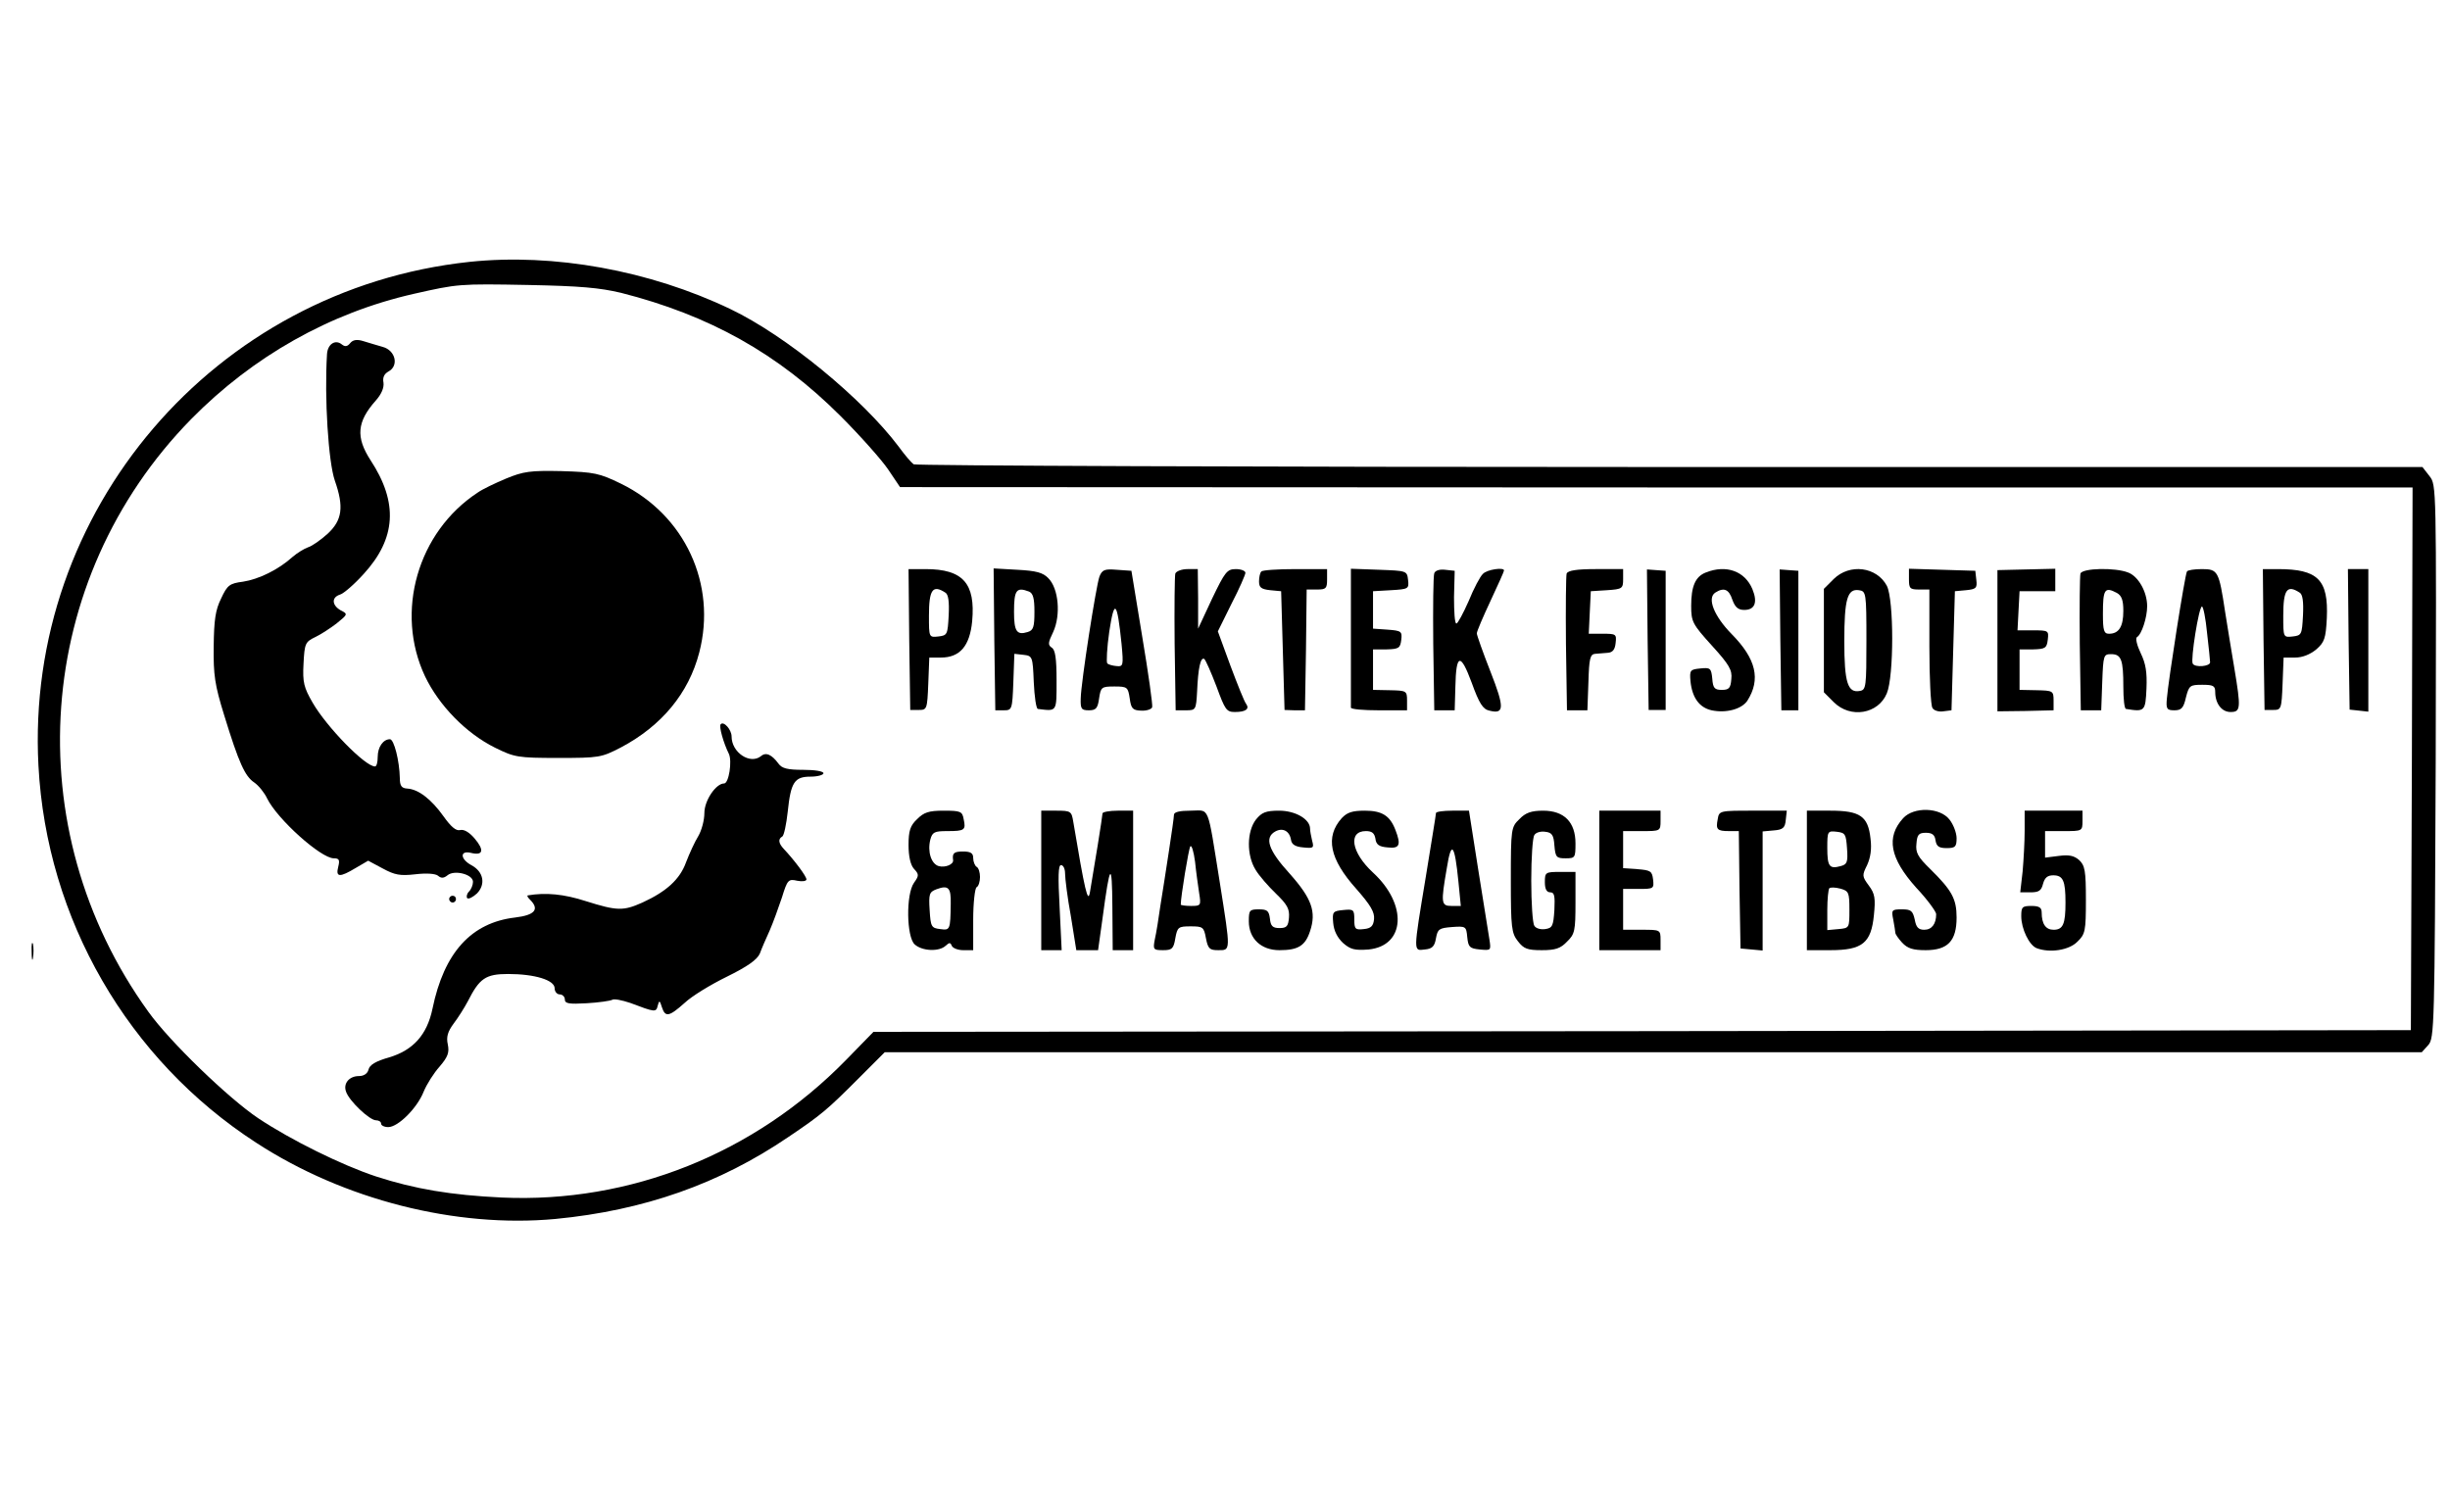 <?xml version="1.0" standalone="no"?>
<!DOCTYPE svg PUBLIC "-//W3C//DTD SVG 20010904//EN"
 "http://www.w3.org/TR/2001/REC-SVG-20010904/DTD/svg10.dtd">
<svg version="1.0" xmlns="http://www.w3.org/2000/svg"
 width="920pt" height="568pt" viewBox="0 0 720 368"
 preserveAspectRatio="xMidYMid meet">

<g transform="translate(0,368) scale(0.1,-0.1)"
fill="#000000" stroke="none">
<path d="M1380 3293 c-750 -80 -1307 -732 -1267 -1481 24 -451 263 -864 640
-1108 258 -168 587 -251 879 -224 260 25 482 103 685 241 98 66 114 80 206
172 l77 77 2259 0 2258 0 19 21 c18 20 19 51 22 833 2 812 2 813 -18 839 l-21
27 -2212 0 c-1217 0 -2217 4 -2222 8 -6 4 -26 27 -44 52 -107 142 -331 326
-494 404 -238 114 -520 165 -767 139z m445 -91 c260 -66 462 -179 645 -362 58
-58 121 -129 140 -157 l35 -52 2223 -1 2222 0 -2 -797 -3 -798 -2259 -3 -2259
-2 -81 -83 c-269 -275 -634 -421 -1011 -404 -149 7 -256 25 -370 62 -100 33
-250 107 -346 171 -88 59 -260 225 -323 313 -389 539 -336 1271 126 1742 181
184 407 312 654 368 129 29 131 30 339 26 149 -3 207 -8 270 -23z"/>
<path d="M1029 3054 c-8 -10 -15 -11 -24 -4 -19 16 -42 2 -44 -28 -8 -129 4
-317 23 -372 27 -77 22 -116 -21 -156 -21 -19 -47 -37 -58 -40 -11 -4 -31 -16
-45 -28 -42 -38 -100 -66 -146 -73 -39 -5 -46 -10 -64 -49 -17 -34 -21 -63
-22 -141 -1 -84 3 -113 31 -203 43 -140 61 -179 88 -197 13 -9 30 -30 38 -47
30 -61 158 -176 196 -176 16 0 18 -5 13 -25 -8 -31 4 -32 52 -3 l36 21 43 -23
c35 -19 51 -22 95 -17 34 4 59 2 67 -4 9 -8 17 -8 28 1 20 17 75 3 75 -19 0
-9 -5 -22 -12 -29 -6 -6 -8 -15 -5 -19 4 -4 17 3 29 14 26 27 19 64 -17 83
-33 18 -34 44 -1 36 36 -9 40 8 11 42 -16 19 -32 28 -43 25 -12 -3 -27 10 -49
41 -35 49 -73 79 -106 81 -17 1 -22 8 -22 31 -1 50 -17 114 -29 114 -20 0 -36
-23 -36 -52 0 -15 -3 -28 -8 -28 -29 0 -142 116 -183 187 -26 45 -30 60 -27
115 3 59 5 64 34 78 17 8 46 27 64 41 32 26 33 27 11 38 -26 15 -27 38 -2 46
11 3 43 31 70 61 95 104 102 209 20 334 -44 68 -40 113 15 175 17 19 25 38 23
53 -3 15 2 26 15 33 31 17 20 62 -17 72 -16 5 -42 12 -57 17 -19 6 -31 4 -39
-6z"/>
<path d="M1487 2656 c-31 -13 -69 -31 -83 -41 -177 -116 -244 -351 -155 -540
41 -86 121 -168 206 -210 57 -28 66 -30 185 -30 121 0 127 1 185 31 119 63
199 159 230 279 52 200 -42 404 -230 496 -64 31 -78 34 -175 37 -92 2 -112 -1
-163 -22z"/>
<path d="M2672 2183 l3 -207 25 0 c24 0 25 2 28 77 l3 77 34 0 c56 0 85 34 92
107 10 111 -27 153 -137 153 l-50 0 2 -207z m106 138 c9 -5 12 -26 10 -67 -3
-56 -4 -59 -30 -62 -28 -3 -28 -3 -28 61 0 77 11 92 48 68z"/>
<path d="M2922 2184 l3 -209 25 0 c24 0 25 2 28 83 l3 83 27 -3 c26 -3 27 -5
30 -80 2 -43 7 -78 12 -79 57 -7 55 -10 55 84 0 65 -4 90 -14 96 -12 8 -11 15
4 46 23 50 16 128 -14 158 -16 17 -36 22 -91 25 l-70 4 2 -208z m102 140 c12
-5 16 -20 16 -59 0 -45 -3 -55 -20 -60 -32 -10 -40 2 -40 59 0 65 7 74 44 60z"/>
<path d="M3231 2368 c-10 -28 -54 -310 -55 -358 -1 -31 2 -35 24 -35 21 0 26
6 30 35 5 33 7 35 45 35 38 0 40 -2 45 -35 4 -30 9 -35 33 -36 16 -1 31 4 33
10 2 6 -11 99 -29 206 l-32 195 -43 3 c-36 3 -43 0 -51 -20z m65 -198 c6 -64
5 -67 -15 -65 -11 1 -23 4 -27 8 -3 3 -1 46 6 94 15 98 23 89 36 -37z"/>
<path d="M3454 2377 c-2 -7 -3 -100 -2 -207 l3 -195 30 0 c29 0 30 1 33 55 3
69 10 102 21 96 4 -3 20 -39 36 -81 25 -68 29 -75 54 -75 32 0 44 9 33 24 -5
6 -25 56 -46 112 l-37 101 40 81 c23 44 41 86 41 91 0 6 -13 11 -28 11 -26 0
-32 -8 -70 -87 l-41 -88 0 88 -1 87 -30 0 c-17 0 -33 -6 -36 -13z"/>
<path d="M3707 2383 c-4 -3 -7 -17 -7 -29 0 -18 6 -23 33 -26 l32 -3 5 -175 5
-174 30 -1 30 0 3 178 2 177 30 0 c27 0 30 3 30 30 l0 30 -93 0 c-52 0 -97 -3
-100 -7z"/>
<path d="M3970 2190 c0 -110 0 -203 0 -207 0 -5 37 -8 82 -8 l83 0 0 29 c0 28
-2 29 -50 30 l-50 1 0 59 0 60 40 0 c36 1 40 4 43 28 3 25 0 27 -40 30 l-43 3
0 55 0 55 53 3 c51 3 53 4 50 30 -3 27 -4 27 -85 30 l-83 3 0 -201z"/>
<path d="M4215 2378 c-3 -8 -4 -101 -3 -208 l3 -195 30 0 30 0 2 69 c2 98 15
101 48 12 22 -61 33 -78 52 -82 44 -11 45 8 3 115 -22 56 -40 107 -40 112 0 6
18 48 40 95 22 47 40 87 40 90 0 10 -50 3 -62 -10 -8 -7 -27 -43 -42 -80 -16
-36 -32 -66 -36 -66 -5 0 -7 35 -7 78 l2 77 -28 3 c-16 2 -29 -2 -32 -10z"/>
<path d="M4604 2377 c-2 -7 -3 -100 -2 -207 l3 -195 30 0 30 0 3 83 c2 69 5
82 20 83 9 1 26 2 37 3 14 1 21 9 23 29 3 26 1 27 -38 27 l-41 0 3 63 3 62 48
3 c45 3 47 5 47 33 l0 29 -80 0 c-56 0 -82 -4 -86 -13z"/>
<path d="M4842 2182 l3 -206 25 0 25 0 0 204 0 205 -28 2 -27 2 2 -207z"/>
<path d="M5013 2380 c-31 -12 -43 -41 -43 -98 0 -47 4 -54 61 -117 51 -56 60
-72 57 -98 -2 -27 -7 -32 -28 -32 -21 0 -26 5 -28 33 -3 31 -6 33 -35 30 -30
-3 -32 -5 -29 -38 5 -48 26 -77 62 -85 42 -9 88 3 105 28 40 63 26 123 -46
196 -52 53 -73 106 -48 122 25 16 40 10 50 -21 8 -22 17 -30 35 -30 31 0 40
22 24 61 -22 53 -77 73 -137 49z"/>
<path d="M5232 2182 l3 -207 25 0 25 0 0 205 0 205 -28 2 -27 2 2 -207z"/>
<path d="M5389 2361 l-29 -29 0 -152 0 -152 29 -29 c49 -49 131 -35 156 26 21
50 21 275 0 316 -30 56 -109 66 -156 20z m96 -181 c0 -135 -1 -145 -19 -148
-36 -7 -46 24 -46 146 0 124 9 155 43 150 21 -3 22 -7 22 -148z"/>
<path d="M5610 2360 c0 -27 3 -30 30 -30 l30 0 0 -167 c0 -93 4 -174 9 -181 4
-8 19 -12 32 -10 l24 3 5 175 5 175 33 3 c29 3 33 6 30 30 l-3 27 -97 3 -98 3
0 -31z"/>
<path d="M5870 2180 l0 -208 83 1 82 2 0 29 c0 28 -2 29 -50 30 l-50 1 0 59 0
60 40 0 c36 1 40 4 43 29 3 26 2 27 -43 27 l-46 0 3 58 3 57 53 0 52 0 0 33 0
33 -85 -2 -85 -2 0 -207z"/>
<path d="M6114 2377 c-2 -7 -3 -100 -2 -207 l3 -195 30 0 30 0 3 83 c3 79 4
82 26 82 30 0 36 -16 36 -96 0 -35 3 -65 8 -65 55 -9 57 -7 60 60 2 48 -2 73
-17 104 -11 23 -16 44 -11 47 14 8 30 58 30 91 0 42 -26 88 -56 99 -38 15
-134 13 -140 -3z m107 -57 c14 -8 19 -21 19 -53 0 -46 -13 -67 -42 -67 -15 0
-18 9 -18 58 0 73 5 81 41 62z"/>
<path d="M6427 2383 c-6 -9 -55 -322 -59 -373 -3 -31 0 -35 22 -35 21 0 27 7
34 38 9 35 12 37 48 37 32 0 38 -3 38 -21 0 -34 19 -59 45 -59 30 0 31 10 11
130 -8 47 -20 121 -27 165 -18 119 -21 125 -68 125 -22 0 -42 -3 -44 -7z m59
-180 c5 -43 9 -82 9 -87 0 -12 -44 -16 -51 -4 -7 11 18 168 27 168 4 0 11 -35
15 -77z"/>
<path d="M6652 2183 l3 -207 25 0 c24 0 25 2 28 77 l3 77 34 0 c21 0 44 9 62
24 24 21 28 32 31 92 5 113 -26 144 -144 144 l-44 0 2 -207z m106 138 c9 -5
12 -26 10 -67 -3 -56 -4 -59 -30 -62 -28 -3 -28 -3 -28 61 0 77 11 92 48 68z"/>
<path d="M6902 2184 l3 -207 28 -3 27 -3 0 210 0 209 -30 0 -30 0 2 -206z"/>
<path d="M2118 1934 c-6 -5 8 -55 24 -87 10 -21 0 -87 -14 -87 -24 0 -58 -50
-58 -87 0 -21 -8 -51 -18 -68 -10 -16 -26 -51 -36 -77 -18 -50 -58 -86 -128
-118 -56 -25 -74 -25 -166 4 -65 21 -118 26 -171 17 -3 -1 0 -6 7 -13 28 -28
14 -45 -44 -52 -129 -15 -209 -103 -243 -268 -16 -77 -57 -122 -127 -143 -39
-11 -58 -22 -61 -36 -3 -12 -14 -19 -28 -19 -29 0 -47 -22 -38 -46 9 -27 69
-84 88 -84 8 0 15 -4 15 -10 0 -5 9 -10 21 -10 29 0 85 56 104 104 9 22 30 55
47 74 24 28 29 41 24 65 -5 22 0 38 17 61 13 17 32 47 42 66 34 67 52 80 118
80 79 0 137 -18 137 -42 0 -10 7 -18 15 -18 8 0 15 -7 15 -15 0 -12 12 -14 64
-11 36 2 69 7 75 10 5 4 29 -1 53 -9 74 -28 76 -28 81 -8 4 16 6 16 12 -4 10
-31 21 -29 67 12 21 20 77 54 124 77 61 30 89 50 97 68 5 14 18 44 29 68 10
23 26 67 36 97 16 52 19 55 45 49 15 -3 27 -1 27 4 0 9 -35 56 -67 90 -15 16
-17 29 -4 36 5 3 12 36 16 73 9 87 20 103 67 103 21 0 38 5 38 10 0 6 -26 10
-59 10 -46 0 -63 4 -73 18 -20 27 -37 35 -52 22 -32 -25 -86 11 -86 58 0 20
-23 46 -32 36z"/>
<path d="M2695 1655 c-20 -19 -25 -34 -25 -76 0 -34 6 -59 16 -70 15 -16 15
-20 0 -41 -24 -34 -22 -159 2 -181 22 -20 72 -22 91 -4 11 10 14 10 18 0 3 -7
18 -13 34 -13 l29 0 0 89 c0 50 5 93 10 96 6 3 10 17 10 30 0 13 -4 27 -10 30
-5 3 -10 15 -10 26 0 14 -7 19 -30 19 -27 0 -32 -5 -29 -26 1 -12 -23 -22 -42
-17 -22 6 -34 42 -25 78 6 22 12 25 50 25 51 0 55 3 48 35 -4 23 -9 25 -59 25
-44 0 -58 -5 -78 -25z m99 -248 c-1 -78 -2 -79 -31 -75 -26 3 -28 7 -31 56 -3
47 -1 53 20 61 35 13 43 5 42 -42z"/>
<path d="M3060 1475 l0 -205 30 0 30 0 -6 125 c-5 92 -4 125 4 125 7 0 12 -11
12 -25 0 -14 7 -71 17 -125 l16 -100 32 0 32 0 13 93 c22 165 28 171 29 35 l1
-128 30 0 30 0 0 205 0 205 -45 0 c-25 0 -45 -4 -45 -8 0 -8 -25 -163 -37
-232 -6 -34 -15 5 -49 208 -5 30 -7 32 -49 32 l-45 0 0 -205z"/>
<path d="M3450 1668 c0 -7 -7 -56 -15 -108 -8 -52 -19 -124 -25 -160 -5 -36
-12 -80 -16 -97 -6 -31 -5 -33 24 -33 26 0 31 4 36 35 6 33 9 35 45 35 36 0
39 -2 45 -35 6 -31 11 -35 36 -35 37 0 37 -5 5 197 -38 237 -29 213 -86 213
-32 0 -49 -4 -49 -12z m74 -230 c6 -37 5 -38 -24 -38 -16 0 -30 2 -30 4 0 23
23 163 28 171 4 5 10 -15 14 -45 3 -30 9 -72 12 -92z"/>
<path d="M3691 1654 c-27 -35 -28 -105 -1 -148 10 -17 38 -49 60 -70 33 -32
40 -45 38 -70 -2 -26 -7 -31 -28 -31 -20 0 -26 6 -28 28 -3 23 -8 27 -33 27
-27 0 -29 -3 -29 -35 0 -51 36 -85 90 -85 55 0 76 13 90 56 19 57 5 96 -60
169 -63 69 -75 106 -42 124 22 12 42 1 46 -25 2 -13 12 -20 36 -22 30 -3 32
-2 26 20 -3 13 -6 28 -6 35 0 28 -43 53 -91 53 -39 0 -51 -5 -68 -26z"/>
<path d="M3943 1658 c-49 -55 -36 -120 43 -208 42 -48 54 -68 52 -89 -2 -20
-9 -27 -30 -29 -25 -3 -28 0 -28 28 0 29 -2 31 -32 28 -31 -3 -33 -5 -30 -38
2 -23 12 -43 29 -59 22 -19 34 -22 75 -19 108 11 115 132 13 226 -64 59 -74
122 -21 122 18 0 25 -6 28 -22 2 -18 11 -24 36 -26 35 -4 40 7 23 51 -16 42
-39 57 -90 57 -37 0 -52 -5 -68 -22z"/>
<path d="M4220 1673 c0 -5 -14 -89 -30 -188 -37 -224 -37 -217 -3 -213 22 2
29 9 33 33 5 27 9 30 47 33 41 3 42 2 45 -30 3 -29 7 -33 37 -36 33 -3 33 -3
28 30 -3 18 -18 111 -33 206 l-27 172 -49 0 c-26 0 -48 -3 -48 -7z m66 -202
l7 -71 -27 0 c-31 0 -32 8 -14 112 13 82 23 71 34 -41z"/>
<path d="M4465 1655 c-24 -23 -25 -28 -25 -178 0 -141 2 -157 21 -181 17 -22
28 -26 70 -26 40 0 55 5 74 25 23 22 25 32 25 115 l0 90 -45 0 c-43 0 -45 -1
-45 -30 0 -20 5 -30 16 -30 12 0 14 -10 12 -52 -3 -47 -6 -53 -27 -56 -13 -2
-28 2 -32 10 -5 7 -9 67 -9 133 0 66 4 126 9 133 4 8 19 12 32 10 20 -2 25
-10 27 -40 3 -35 6 -38 33 -38 28 0 29 2 29 44 0 62 -33 96 -95 96 -35 0 -52
-6 -70 -25z"/>
<path d="M4700 1475 l0 -205 90 0 90 0 0 30 c0 30 -1 30 -55 30 l-55 0 0 60 0
60 46 0 c44 0 45 1 42 28 -3 24 -7 27 -45 30 l-43 3 0 55 0 54 55 0 c54 0 55
0 55 30 l0 30 -90 0 -90 0 0 -205z"/>
<path d="M5048 1655 c-6 -30 -2 -35 33 -35 l29 0 2 -172 3 -173 33 -3 32 -3 0
175 0 175 33 3 c27 2 33 8 35 31 l3 27 -99 0 c-98 0 -100 0 -104 -25z"/>
<path d="M5310 1475 l0 -205 69 0 c94 0 120 21 128 103 5 49 3 63 -15 87 -20
27 -20 30 -5 60 10 22 14 47 10 78 -7 66 -31 82 -118 82 l-69 0 0 -205z m118
94 c3 -41 0 -47 -19 -52 -33 -9 -39 -1 -39 54 0 49 1 50 28 47 25 -3 27 -7 30
-49z m7 -180 c0 -54 0 -54 -32 -57 l-33 -3 0 59 c0 32 3 61 6 64 3 3 17 3 32
-1 25 -7 27 -11 27 -62z"/>
<path d="M5593 1658 c-51 -56 -39 -118 38 -204 33 -35 59 -71 59 -78 0 -29
-13 -46 -35 -46 -17 0 -24 7 -28 30 -6 26 -11 30 -38 30 -30 0 -31 -2 -25 -31
3 -17 6 -35 6 -38 0 -4 9 -17 20 -29 16 -17 32 -22 69 -22 65 0 91 27 91 96 0
55 -14 80 -78 143 -36 35 -43 48 -40 74 2 27 7 32 28 32 18 0 26 -6 28 -22 3
-18 10 -23 33 -23 25 0 29 4 29 29 0 15 -9 40 -21 55 -28 36 -105 38 -136 4z"/>
<path d="M5950 1621 c0 -32 -3 -86 -6 -120 l-7 -61 30 0 c25 0 32 5 37 25 5
18 13 25 30 25 29 0 36 -16 36 -80 0 -63 -7 -80 -35 -80 -23 0 -35 17 -35 51
0 14 -7 19 -30 19 -27 0 -30 -3 -30 -30 0 -37 23 -85 45 -94 39 -15 96 -6 120
19 23 22 25 31 25 123 0 86 -3 101 -20 117 -15 13 -30 16 -60 12 l-40 -5 0 39
0 39 55 0 c54 0 55 0 55 30 l0 30 -85 0 -85 0 0 -59z"/>
<path d="M1320 1420 c0 -5 5 -10 10 -10 6 0 10 5 10 10 0 6 -4 10 -10 10 -5 0
-10 -4 -10 -10z"/>
<path d="M93 1265 c0 -22 2 -30 4 -17 2 12 2 30 0 40 -3 9 -5 -1 -4 -23z"/>
</g>
</svg>
